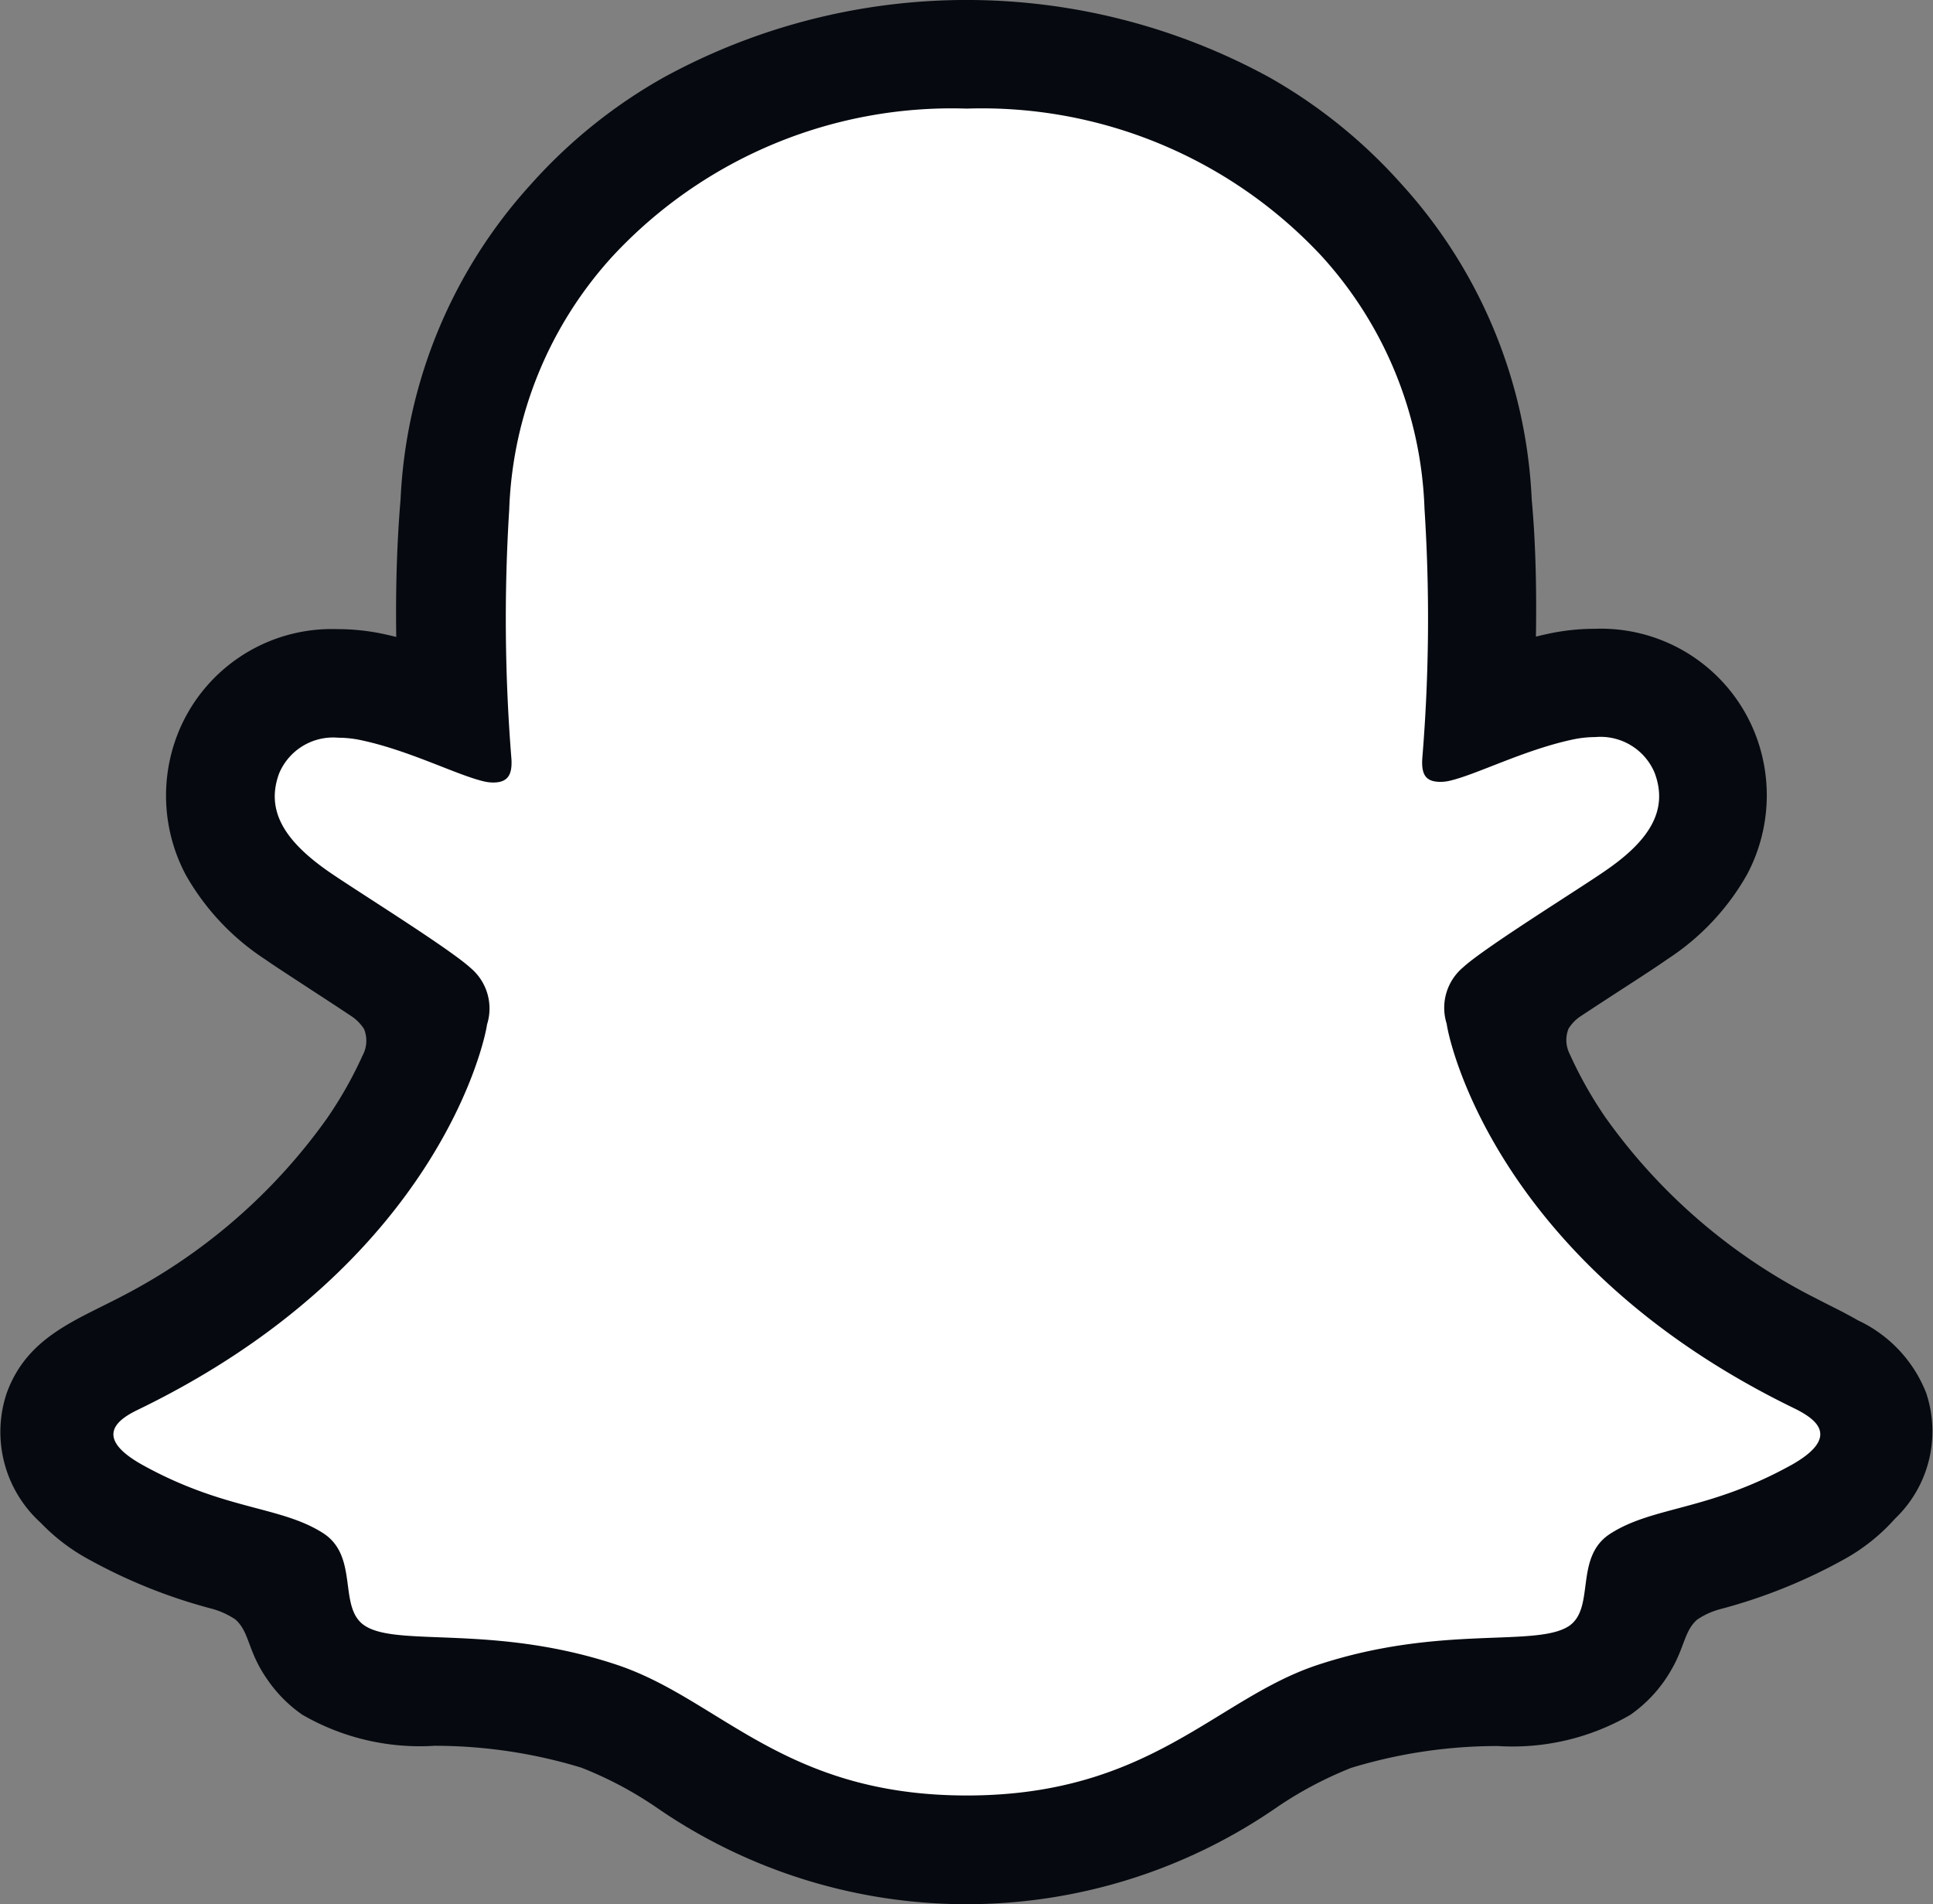 <svg xmlns="http://www.w3.org/2000/svg" width="23.694" height="23.335" viewBox="0 0 23.694 23.335">
  <rect x="0" y="0" width="23.694" height="23.335" fill="#808080" stroke="none"/>
  <g id="snapchat_icon" transform="translate(-14.734 -15.753)">
    <path id="Path_10839" data-name="Path 10839" d="M544.472,856.278a10.583,10.583,0,0,0,4.776-4.261c0-.776-2.508-2.27-2.508-2.27s-.657-2.21,1.492-2.329c1.195.239,1.314.6,1.314.6s-1.134-4.718,2.449-7.345a8.656,8.656,0,0,1,7.584,0,5.56,5.56,0,0,1,2.329,4.837v2.508s.239-.419,1.314-.6a1.435,1.435,0,0,1,1.612.956c0,.179.6,1.672-2.449,2.807.359.3-.9,1.553,3.643,4.718.359.478,1.792,1.015,0,1.851s-1.97.6-2.209,1.075.895,1.015-3.763,1.373a12.806,12.806,0,0,0-3.1,1.434s-1.373.837-4.419-.836-3.344-1.015-3.882-.956-1.493-1.553-1.493-1.553a9.051,9.051,0,0,1-2.15-.956A1.276,1.276,0,0,1,544.472,856.278Z" transform="translate(-529.143 -823.367)" fill="#fff"/>
    <path id="snapchat" d="M36.948,34.067a1.647,1.647,0,0,0-.835-.886c-.067-.039-.129-.071-.182-.1-.107-.055-.215-.108-.324-.165A7.071,7.071,0,0,1,33.022,30.7a5.023,5.023,0,0,1-.444-.787.374.374,0,0,1-.012-.307.5.5,0,0,1,.142-.148c.191-.126.389-.255.522-.341.238-.154.427-.277.549-.363a2.992,2.992,0,0,0,.976-1.039,2.068,2.068,0,0,0,.1-1.718,2.032,2.032,0,0,0-1.967-1.291,2.711,2.711,0,0,0-.572.061c-.05.011-.1.022-.15.035.008-.545,0-1.12-.052-1.686a6.147,6.147,0,0,0-1.6-3.864A6.355,6.355,0,0,0,28.9,17.949a7.736,7.736,0,0,0-7.426,0,6.334,6.334,0,0,0-1.625,1.307,6.152,6.152,0,0,0-1.6,3.864c-.048.566-.061,1.144-.053,1.686-.049-.013-.1-.024-.149-.035a2.708,2.708,0,0,0-.572-.061A2.031,2.031,0,0,0,15.515,26a2.071,2.071,0,0,0,.1,1.72,3,3,0,0,0,.977,1.039c.121.085.311.207.549.363.129.084.317.206.5.328a.54.54,0,0,1,.161.162.382.382,0,0,1-.018.322,4.98,4.98,0,0,1-.436.771,7.051,7.051,0,0,1-2.511,2.179c-.571.3-1.164.5-1.415,1.186a1.5,1.5,0,0,0,.415,1.591,2.4,2.4,0,0,0,.605.458,6.559,6.559,0,0,0,1.481.593.978.978,0,0,1,.3.134c.175.153.15.384.383.722a1.683,1.683,0,0,0,.438.446,2.877,2.877,0,0,0,1.621.381,6.168,6.168,0,0,1,1.8.268,4.633,4.633,0,0,1,.915.484A6.685,6.685,0,0,0,29,39.142a4.711,4.711,0,0,1,.9-.476,6.145,6.145,0,0,1,1.8-.268,2.877,2.877,0,0,0,1.621-.381,1.688,1.688,0,0,0,.5-.545c.168-.285.163-.484.321-.623a.926.926,0,0,1,.281-.128,6.586,6.586,0,0,0,1.5-.6,2.36,2.36,0,0,0,.636-.5l.006-.007A1.479,1.479,0,0,0,36.948,34.067Zm-1.661.892c-1.013.559-1.686.5-2.21.837-.445.286-.182.9-.5,1.127-.4.274-1.571-.02-3.087.481-1.251.413-2.049,1.6-4.3,1.6s-3.029-1.186-4.3-1.605c-1.513-.5-2.69-.207-3.087-.481-.323-.223-.061-.84-.5-1.127-.524-.337-1.2-.277-2.21-.834-.645-.356-.279-.576-.064-.68,3.669-1.776,4.254-4.518,4.28-4.722a.648.648,0,0,0-.2-.691c-.262-.242-1.425-.962-1.748-1.187-.534-.373-.769-.745-.6-1.2a.718.718,0,0,1,.726-.436,1.35,1.35,0,0,1,.291.033c.586.127,1.155.421,1.484.5a.525.525,0,0,0,.121.016c.176,0,.237-.088.225-.289a21.432,21.432,0,0,1-.027-3.058,4.848,4.848,0,0,1,1.271-3.107,5.674,5.674,0,0,1,4.338-1.805,5.693,5.693,0,0,1,4.342,1.8A4.839,4.839,0,0,1,30.8,23.235a20.889,20.889,0,0,1-.027,3.058c-.014.211.05.289.225.289a.52.52,0,0,0,.121-.016c.329-.079.9-.373,1.484-.5a1.349,1.349,0,0,1,.291-.033.719.719,0,0,1,.726.436c.173.458-.061.83-.6,1.2-.323.225-1.486.944-1.748,1.187a.647.647,0,0,0-.2.691c.026.206.611,2.949,4.28,4.722C35.567,34.38,35.932,34.6,35.288,34.959Z" transform="translate(1.395 -1.247)" fill="#060a10"/>
  </g>
</svg>
